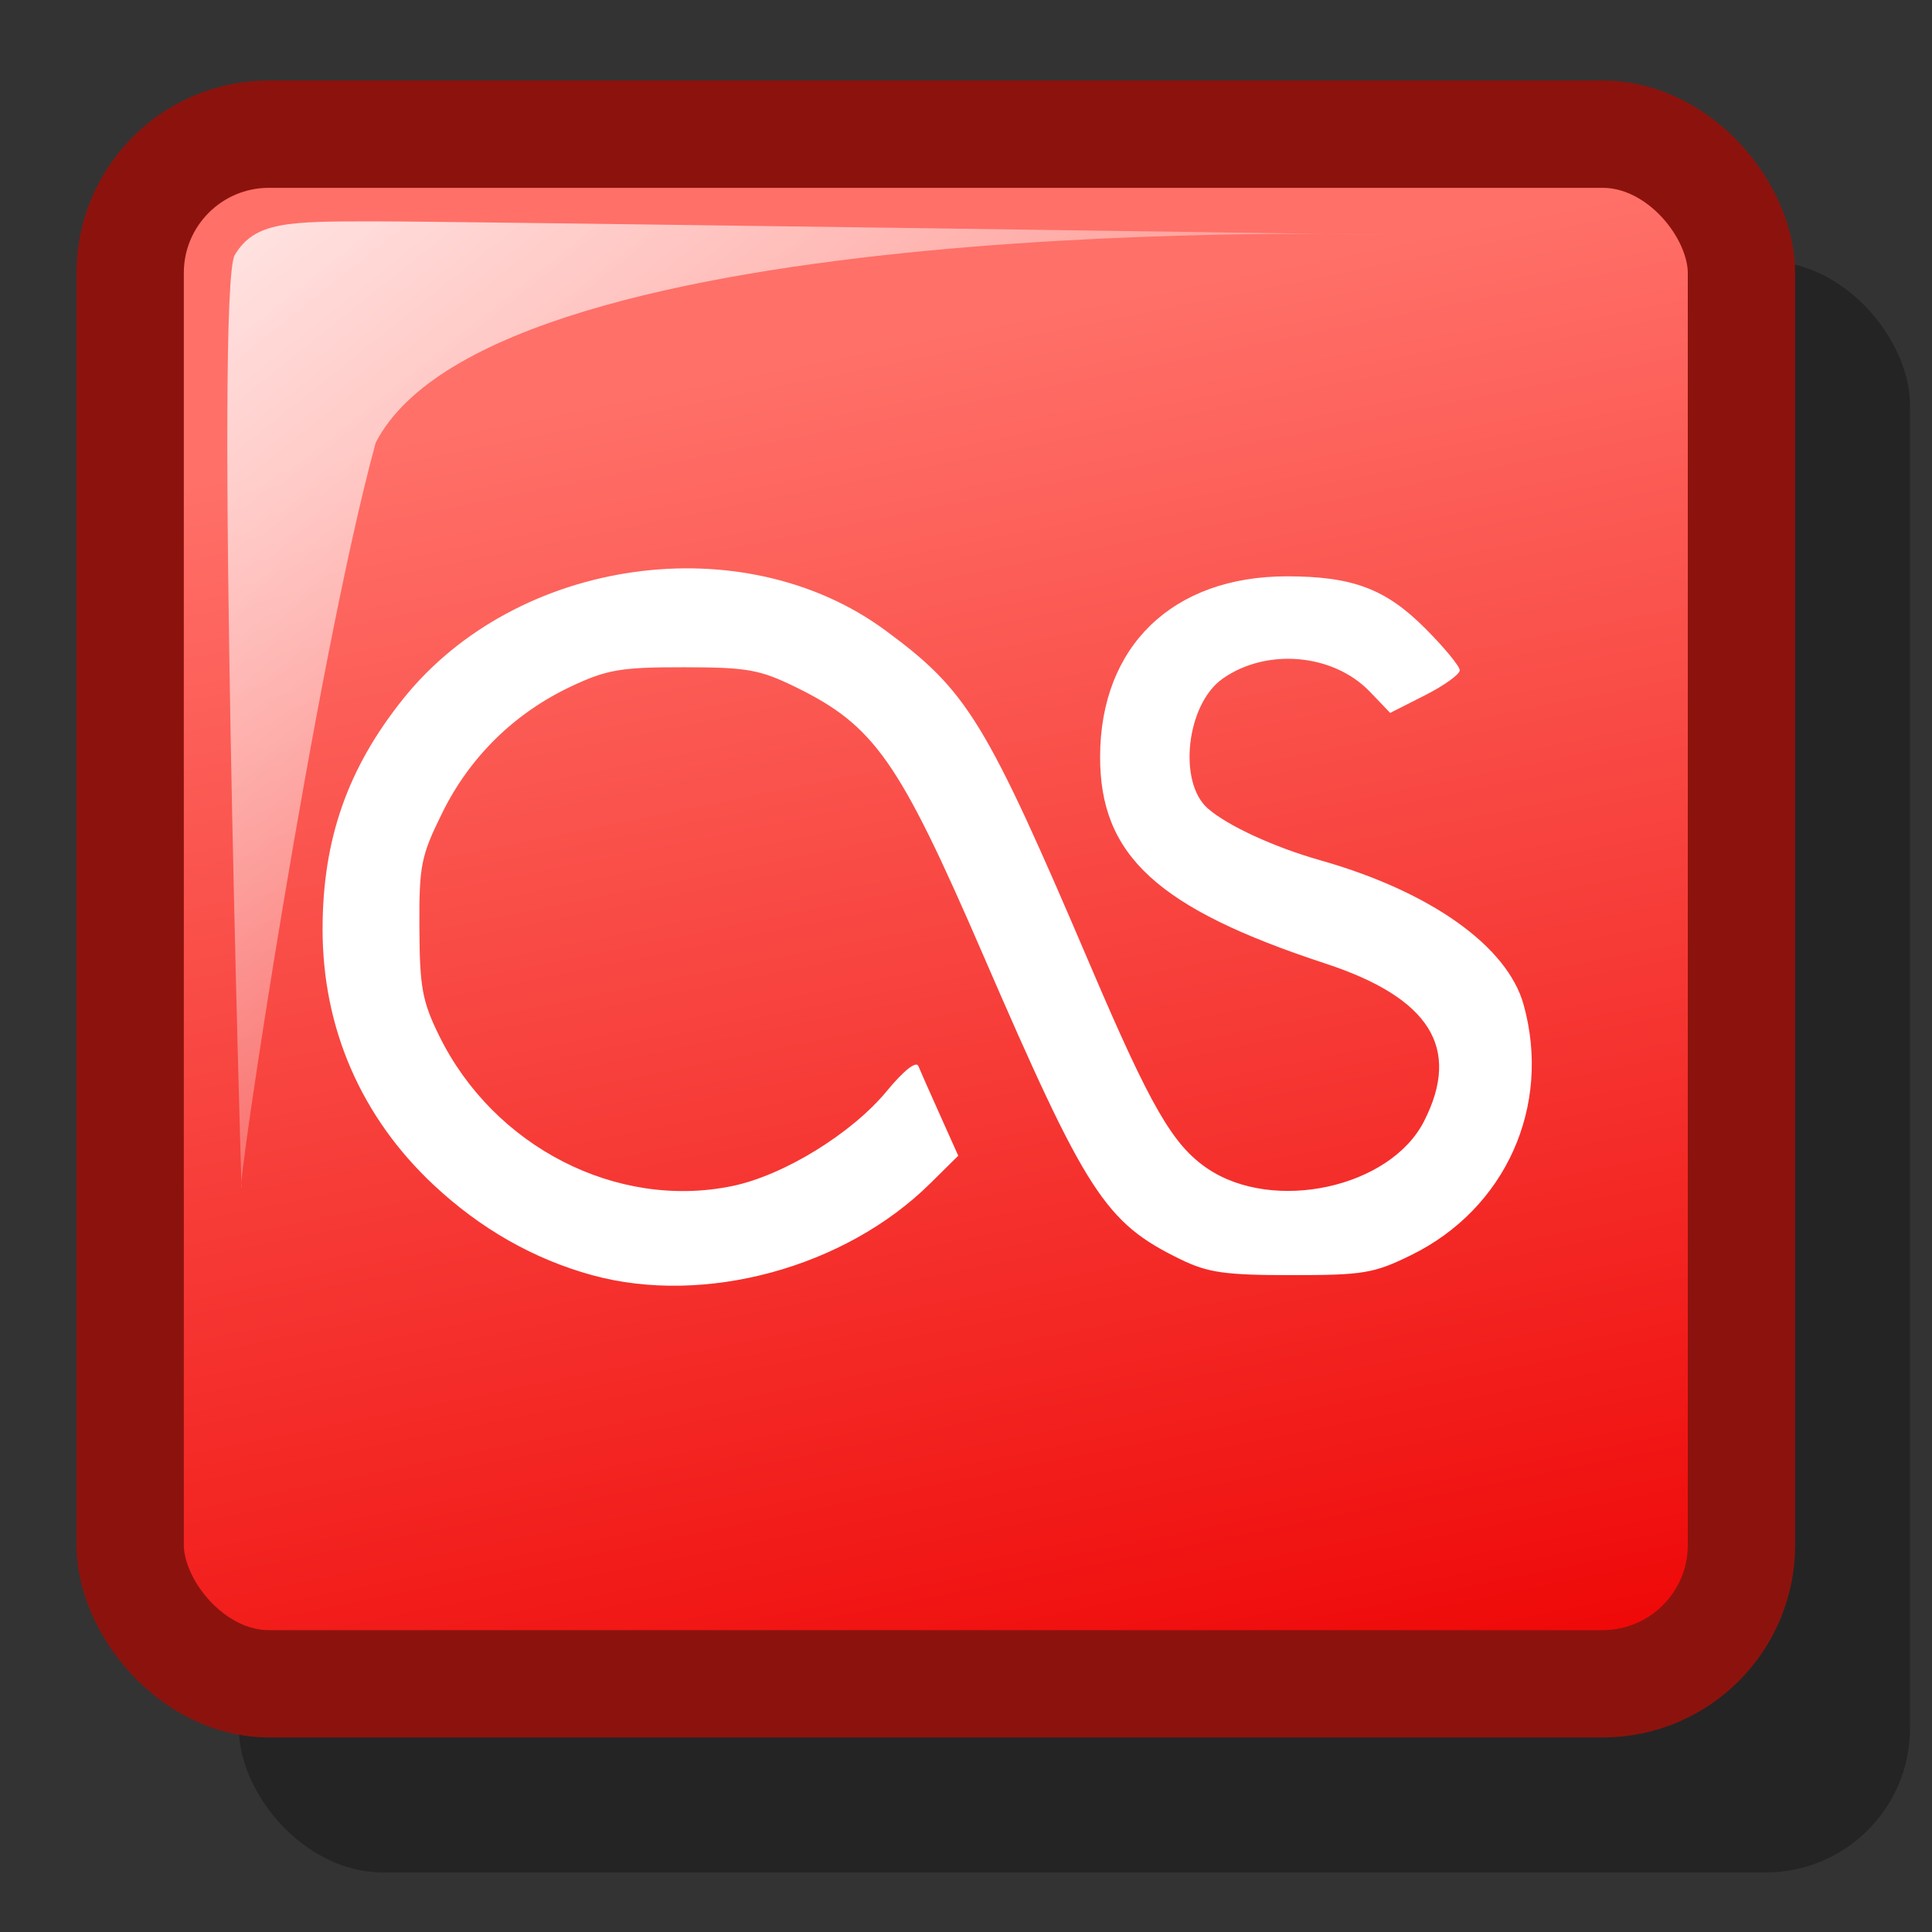 <?xml version="1.0" encoding="UTF-8" standalone="no"?>
<!-- Created with Sodipodi ("http://www.sodipodi.com/") -->
<svg
   xmlns:dc="http://purl.org/dc/elements/1.1/"
   xmlns:cc="http://creativecommons.org/ns#"
   xmlns:rdf="http://www.w3.org/1999/02/22-rdf-syntax-ns#"
   xmlns:svg="http://www.w3.org/2000/svg"
   xmlns="http://www.w3.org/2000/svg"
   xmlns:xlink="http://www.w3.org/1999/xlink"
   xmlns:sodipodi="http://sodipodi.sourceforge.net/DTD/sodipodi-0.dtd"
   xmlns:inkscape="http://www.inkscape.org/namespaces/inkscape"
   version="1.0"
   x="0"
   y="0"
   width="90"
   height="90"
   id="svg683"
   xml:space="preserve"
   sodipodi:version="0.32"
   inkscape:version="0.46"
   sodipodi:docname="lastfm.svg"
   inkscape:output_extension="org.inkscape.output.svg.inkscape"><rect width="100%" height="100%" fill="#333333" stroke="none"/><sodipodi:namedview
     inkscape:window-height="708"
     inkscape:window-width="795"
     inkscape:pageshadow="2"
     inkscape:pageopacity="0.0"
     guidetolerance="10.0"
     gridtolerance="10.0"
     objecttolerance="10.0"
     borderopacity="1.0"
     bordercolor="#666666"
     pagecolor="#ffffff"
     id="base"
     inkscape:zoom="2.2611111"
     inkscape:cx="45.313057"
     inkscape:cy="40.166212"
     inkscape:window-x="49"
     inkscape:window-y="16"
     inkscape:current-layer="svg683"
     showgrid="false" /><defs
     id="defs685"><linearGradient
       inkscape:collect="always"
       id="linearGradient3278"><stop
         style="stop-color:#ff7068;stop-opacity:1"
         offset="0"
         id="stop3280" /><stop
         style="stop-color:#ed0000;stop-opacity:1"
         offset="1"
         id="stop3282" /></linearGradient><linearGradient
       id="linearGradient675"><stop
         style="stop-color:#ffffff;stop-opacity:0;"
         offset="0"
         id="stop676" /><stop
         style="stop-color:#ffffff;stop-opacity:1;"
         offset="1"
         id="stop677" /></linearGradient><linearGradient
       xlink:href="#linearGradient675"
       id="linearGradient674"
       x1="45.872"
       y1="50.631"
       x2="0.366"
       y2="3.208"
       gradientUnits="userSpaceOnUse"
       gradientTransform="scale(1.096,0.912)" /><linearGradient
       inkscape:collect="always"
       xlink:href="#linearGradient3278"
       id="linearGradient3284"
       x1="39.829"
       y1="16.25"
       x2="53.993"
       y2="86.245"
       gradientUnits="userSpaceOnUse" /></defs><rect
     style="font-size:12px;fill:#000000;fill-opacity:0.294;fill-rule:evenodd;stroke:none;stroke-width:6.321"
     id="rect648"
     width="77.851"
     height="75.068"
     x="11.126"
     y="12.158"
     ry="6.722" /><rect
     width="75.061"
     height="72.188"
     ry="6.465"
     x="6.063"
     y="6.25"
     style="font-size:12;fill:url(#linearGradient3284);fill-rule:evenodd;stroke:#8c130d;stroke-width:5;stroke-miterlimit:4;stroke-dasharray:none;fill-opacity:1"
     id="rect610" /><path
     style="fill:url(#linearGradient674);fill-rule:evenodd;stroke:none;stroke-opacity:1;stroke-width:1pt;stroke-linejoin:miter;stroke-linecap:butt;fill-opacity:1"
     d="M 11.25 55.312 C 11.25 55.312 10 13.437 10.938 11.875 C 11.875 10.312 13.438 10.312 17.5 10.312 C 21.563 10.312 64.688 10.937 64.688 10.937 C 64.688 10.937 23.125 9.687 17.5 20.625 C 14.688 30.937 10.938 55.937 11.25 55.312 z "
     id="path670"
     sodipodi:nodetypes="cccccc" /><path
     style="fill:#ffffff"
     d="M 27.581,59.401 C 24.866,58.654 22.387,57.244 20.21,55.208 C 16.82,52.036 15.02,47.888 15.027,43.264 C 15.033,39.088 16.196,35.778 18.791,32.543 C 24.067,25.965 34.599,24.473 41.242,29.364 C 45.076,32.186 45.914,33.558 50.821,45.046 C 53.608,51.571 54.636,53.348 56.254,54.439 C 59.334,56.514 64.757,55.329 66.335,52.236 C 68.077,48.822 66.616,46.486 61.736,44.883 C 53.918,42.316 51.238,39.853 51.247,35.245 C 51.258,30.102 54.63,26.848 59.948,26.848 C 63.001,26.848 64.546,27.427 66.374,29.255 C 67.269,30.149 68.001,31.036 68.001,31.225 C 68.001,31.414 67.272,31.938 66.38,32.389 L 64.76,33.21 L 63.814,32.223 C 62.108,30.442 58.985,30.17 56.942,31.625 C 55.269,32.816 54.862,36.429 56.262,37.659 C 57.177,38.463 59.357,39.467 61.513,40.078 C 66.634,41.53 70.219,44.076 70.975,46.799 C 72.287,51.524 70.143,56.304 65.74,58.466 C 64.004,59.319 63.512,59.401 60.171,59.401 C 57.077,59.401 56.272,59.287 55.006,58.671 C 51.479,56.953 50.628,55.64 45.764,44.407 C 41.882,35.442 40.731,33.802 37.07,32.01 C 35.391,31.189 34.811,31.086 31.849,31.083 C 28.933,31.08 28.281,31.19 26.626,31.966 C 23.979,33.207 21.888,35.254 20.604,37.862 C 19.606,39.888 19.522,40.312 19.537,43.234 C 19.55,45.992 19.671,46.647 20.458,48.25 C 23,53.426 28.739,56.366 34.121,55.249 C 36.511,54.752 39.682,52.802 41.31,50.826 C 42.096,49.872 42.677,49.411 42.78,49.66 C 42.873,49.886 43.33,50.919 43.795,51.954 L 44.639,53.837 L 43.339,55.124 C 39.366,59.058 32.809,60.838 27.581,59.401 z"
     id="path3210" /></svg>